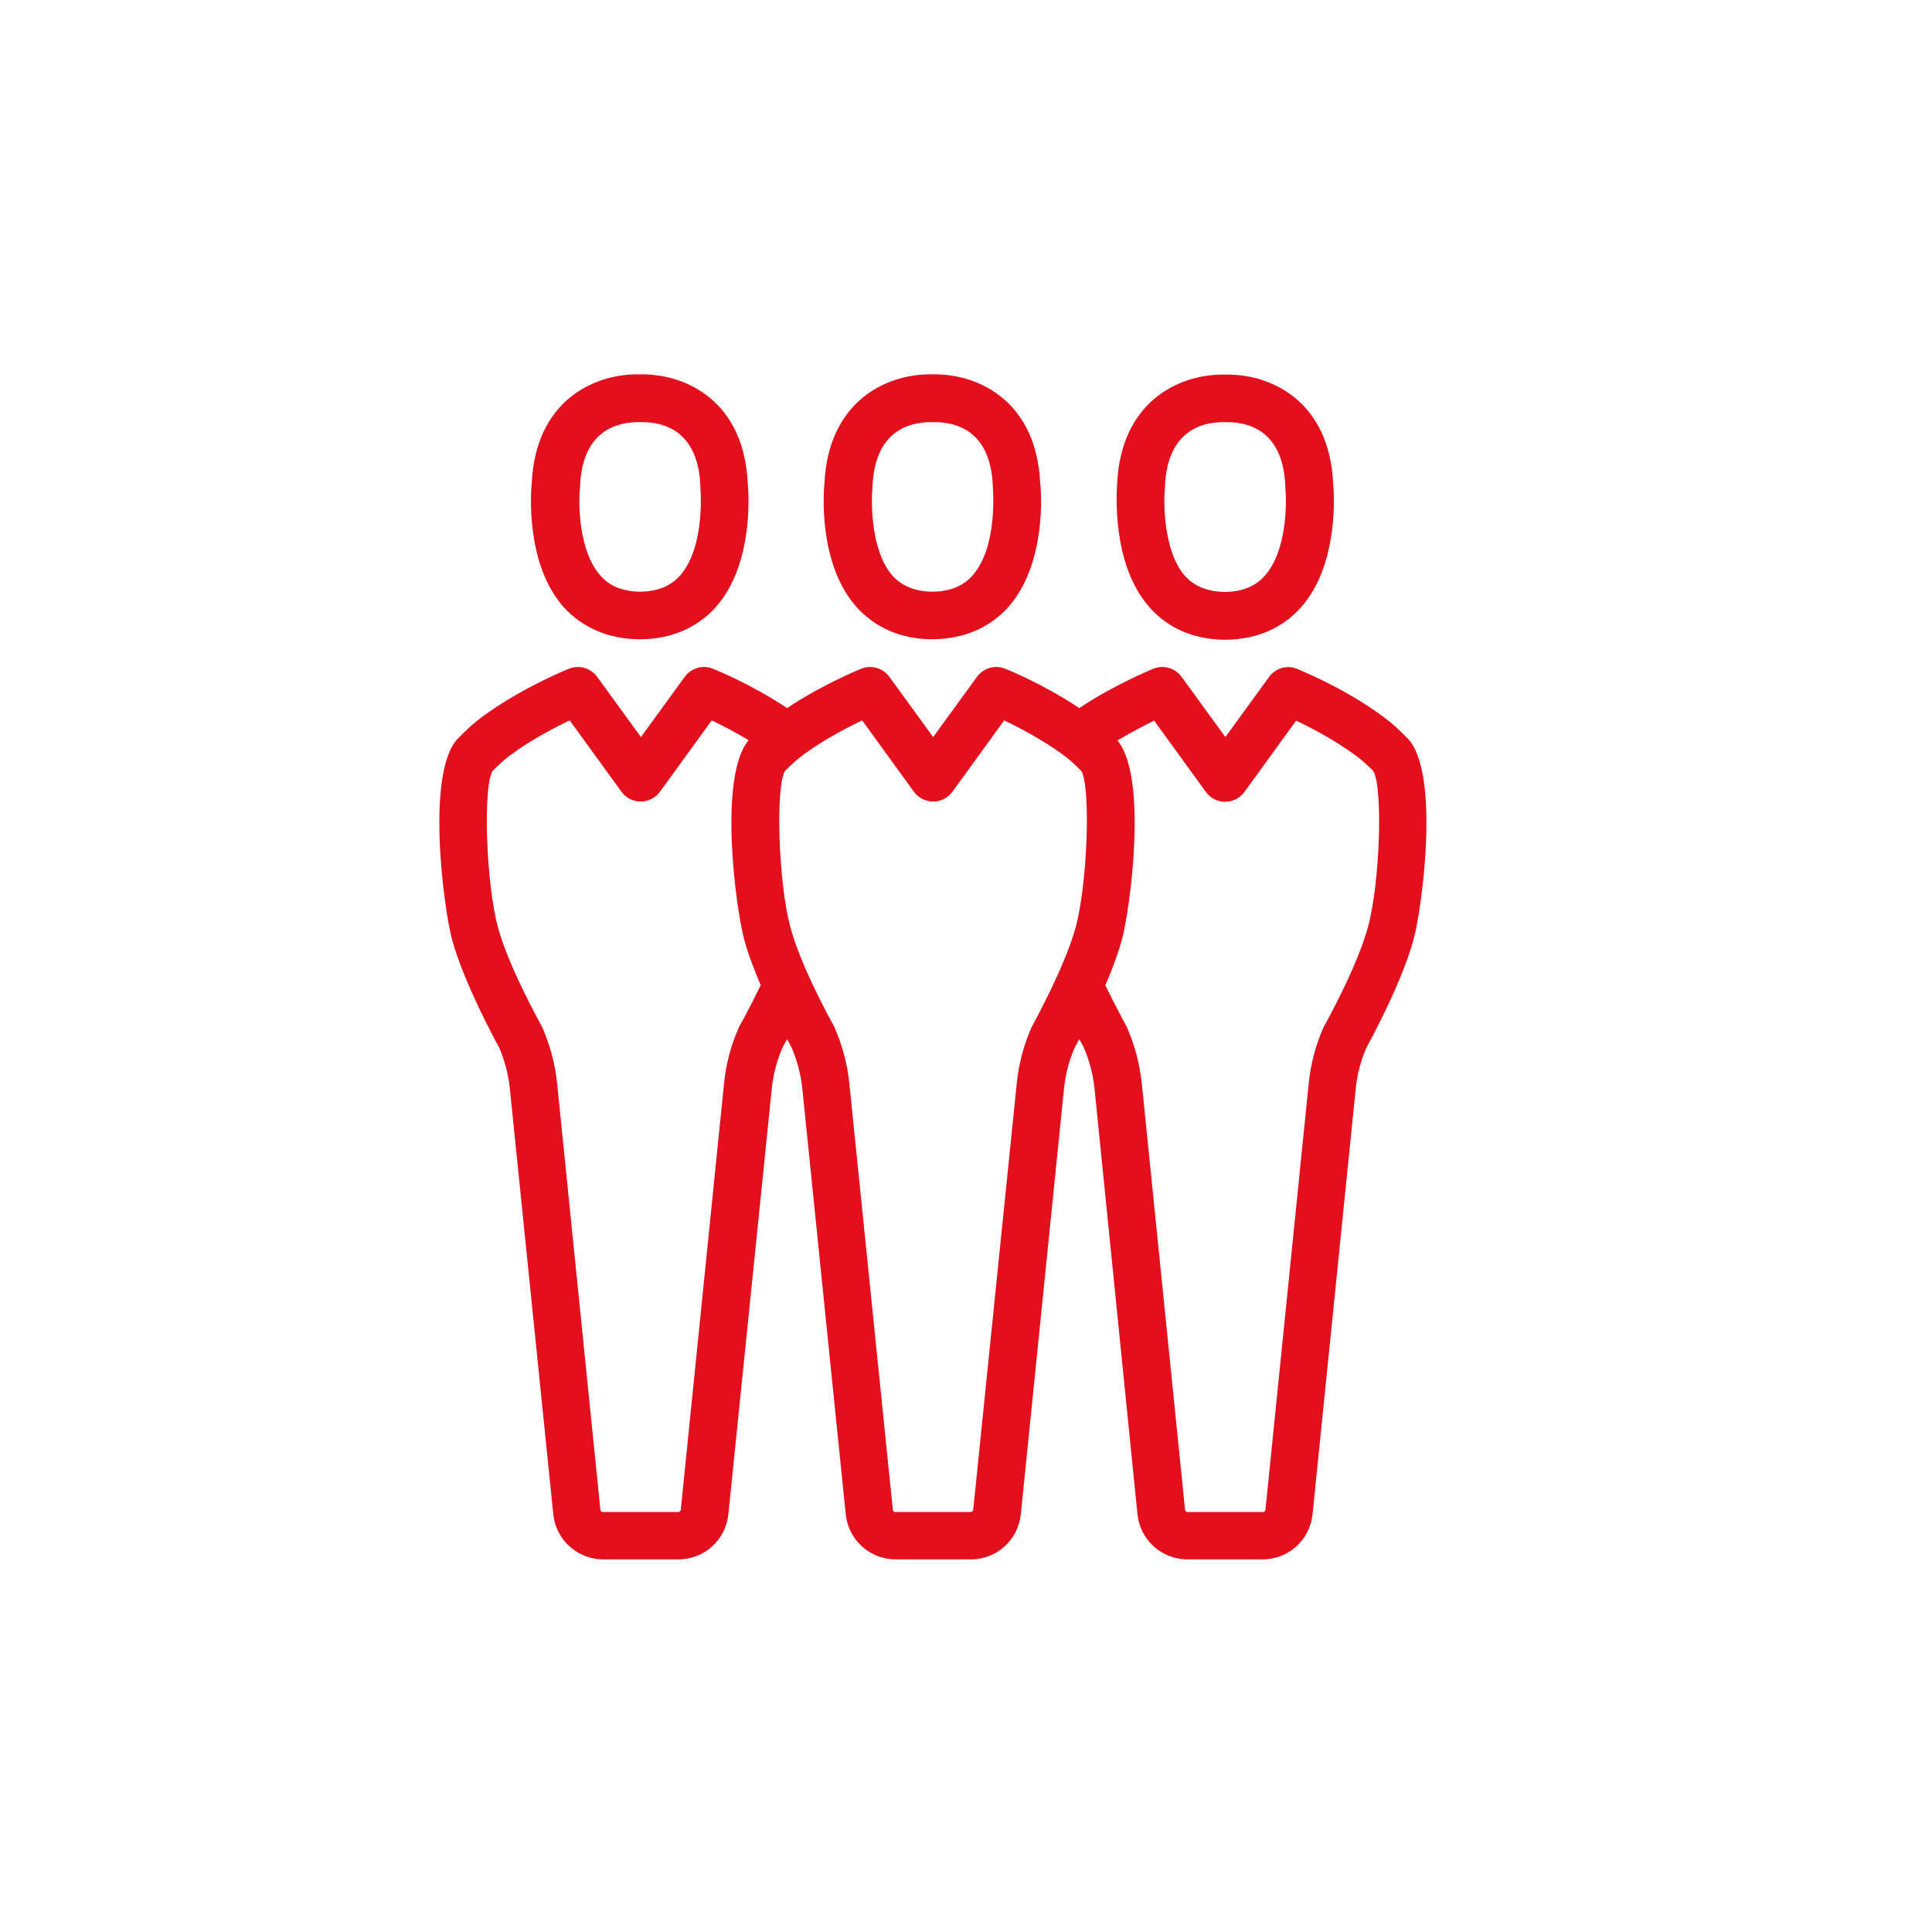 <?xml version="1.0" encoding="utf-8"?>
<!-- Generator: Adobe Illustrator 21.0.2, SVG Export Plug-In . SVG Version: 6.00 Build 0)  -->
<svg version="1.1" id="Capa_1" xmlns="http://www.w3.org/2000/svg" xmlns:xlink="http://www.w3.org/1999/xlink" x="0px" y="0px"
	 viewBox="0 0 800 800" style="enable-background:new 0 0 800 800;" xml:space="preserve">
<style type="text/css">
	.st0{fill:#E30F1C;}
	.st1{fill:#474747;}
	.st2{clip-path:url(#SVGID_2_);}
	.st3{clip-path:url(#SVGID_6_);}
	.st4{clip-path:url(#SVGID_10_);}
	.st5{clip-path:url(#SVGID_14_);}
	.st6{clip-path:url(#SVGID_18_);}
	.st7{clip-path:url(#SVGID_22_);}
	.st8{clip-path:url(#SVGID_26_);}
	.st9{clip-path:url(#SVGID_30_);}
	.st10{clip-path:url(#SVGID_34_);}
	.st11{clip-path:url(#SVGID_38_);}
	.st12{clip-path:url(#SVGID_42_);}
	.st13{clip-path:url(#SVGID_46_);}
	.st14{clip-path:url(#SVGID_50_);}
	.st15{clip-path:url(#SVGID_54_);}
	.st16{clip-path:url(#SVGID_58_);}
	.st17{clip-path:url(#SVGID_62_);}
	.st18{clip-path:url(#SVGID_66_);}
	.st19{clip-path:url(#SVGID_70_);}
	.st20{clip-path:url(#SVGID_74_);}
	.st21{clip-path:url(#SVGID_78_);}
	.st22{clip-path:url(#SVGID_82_);}
	.st23{clip-path:url(#SVGID_86_);}
	.st24{clip-path:url(#SVGID_90_);}
	.st25{clip-path:url(#SVGID_94_);}
	.st26{clip-path:url(#SVGID_98_);}
	.st27{clip-path:url(#SVGID_102_);}
	.st28{clip-path:url(#SVGID_106_);}
	.st29{clip-path:url(#SVGID_110_);}
	.st30{clip-path:url(#SVGID_114_);}
	.st31{clip-path:url(#SVGID_118_);}
	.st32{clip-path:url(#SVGID_122_);}
	.st33{clip-path:url(#SVGID_126_);}
	.st34{clip-path:url(#SVGID_130_);}
	.st35{clip-path:url(#SVGID_134_);}
	.st36{clip-path:url(#SVGID_138_);}
	.st37{clip-path:url(#SVGID_142_);}
	.st38{clip-path:url(#SVGID_146_);}
	.st39{clip-path:url(#SVGID_150_);}
	.st40{clip-path:url(#SVGID_154_);}
	.st41{clip-path:url(#SVGID_158_);}
	.st42{clip-path:url(#SVGID_162_);}
	.st43{clip-path:url(#SVGID_166_);}
	.st44{clip-path:url(#SVGID_170_);}
	.st45{clip-path:url(#SVGID_174_);}
	.st46{clip-path:url(#SVGID_178_);}
	.st47{clip-path:url(#SVGID_182_);}
	.st48{clip-path:url(#SVGID_186_);}
	.st49{clip-path:url(#SVGID_190_);}
	.st50{clip-path:url(#SVGID_194_);}
	.st51{clip-path:url(#SVGID_198_);}
	.st52{clip-path:url(#SVGID_202_);}
	.st53{clip-path:url(#SVGID_206_);}
	.st54{clip-path:url(#SVGID_210_);}
	.st55{clip-path:url(#SVGID_214_);}
	.st56{clip-path:url(#SVGID_218_);}
	.st57{clip-path:url(#SVGID_222_);}
	.st58{clip-path:url(#SVGID_226_);}
	.st59{clip-path:url(#SVGID_230_);}
	.st60{clip-path:url(#SVGID_234_);}
	.st61{clip-path:url(#SVGID_238_);}
	.st62{clip-path:url(#SVGID_242_);}
	.st63{clip-path:url(#SVGID_246_);}
	.st64{clip-path:url(#SVGID_250_);}
	.st65{clip-path:url(#SVGID_254_);}
	.st66{clip-path:url(#SVGID_258_);}
	.st67{clip-path:url(#SVGID_262_);}
	.st68{clip-path:url(#SVGID_266_);}
	.st69{clip-path:url(#SVGID_270_);}
	.st70{clip-path:url(#SVGID_274_);}
	.st71{clip-path:url(#SVGID_278_);}
	.st72{clip-path:url(#SVGID_282_);}
	.st73{clip-path:url(#SVGID_286_);}
	.st74{clip-path:url(#SVGID_290_);}
	.st75{clip-path:url(#SVGID_294_);}
	.st76{clip-path:url(#SVGID_298_);}
	.st77{clip-path:url(#SVGID_302_);}
	.st78{clip-path:url(#SVGID_306_);}
	.st79{clip-path:url(#SVGID_310_);}
	.st80{clip-path:url(#SVGID_314_);}
	.st81{clip-path:url(#SVGID_318_);}
	.st82{clip-path:url(#SVGID_322_);}
	.st83{fill:#FF8F10;}
	.st84{fill:#060D35;}
	.st85{fill:#51488B;}
	.st86{fill:#F8B1A1;}
	.st87{fill:#215A36;}
	.st88{fill:#F8B3A2;}
	.st89{fill:#FFFFFF;}
	.st90{fill:#EE4A7B;}
	.st91{fill:#EE4A7B;stroke:#EE4A7B;stroke-width:7;stroke-miterlimit:10;}
	.st92{fill:#EE4A7B;stroke:#EE4A7B;stroke-width:10;stroke-miterlimit:10;}
	.st93{fill:#EE4A7B;stroke:#EE4A7B;stroke-miterlimit:10;}
	.st94{fill:#E1E0E5;}
</style>
<g>
	<path class="st0" d="M525.5,280.3l-18.1,24.9l-18.1-24.9c-2.7-3.7-7.5-5.1-11.7-3.4c-0.7,0.3-16.2,6.6-30.7,16.3
		c-14.6-9.8-30-16.1-30.7-16.3c-4.2-1.7-9-0.3-11.7,3.4l-18.1,24.9l-18.1-24.9c-2.7-3.7-7.5-5.1-11.7-3.4
		c-0.7,0.3-16.2,6.6-30.7,16.3c-14.6-9.8-30.1-16.1-30.7-16.3c-4.2-1.7-9-0.3-11.7,3.4l-18.1,24.9l-18.1-24.9
		c-2.7-3.7-7.5-5.1-11.7-3.4c-0.8,0.3-19.7,8-35.5,19.6c-4.5,3.3-6.6,5.4-10.3,9.1c-13.7,13.7-6.1,70.5-2.6,83.5
		c4.8,17.5,17.5,41.1,19.5,44.7c2.3,5.4,3.8,11.1,4.4,16.8L229.1,627c1.1,10.7,10,18.7,20.7,18.7h31.1c10.8,0,19.6-8.1,20.7-18.7
		l18-176.4c0.6-5.8,2.1-11.5,4.4-16.8c0.3-0.6,1-1.8,1.9-3.5c0.9,1.7,1.6,2.9,1.9,3.5c2.3,5.4,3.8,11.1,4.4,16.8l18,176.4
		c1.1,10.7,10,18.7,20.7,18.7h31.1c10.8,0,19.6-8.1,20.7-18.7l17.9-176.4c0.6-5.8,2.1-11.5,4.4-16.8c0.3-0.6,1-1.9,1.9-3.5
		c0.9,1.7,1.6,2.9,1.9,3.5c2.3,5.4,3.8,11.1,4.4,16.8L471,627c1.1,10.7,10,18.7,20.7,18.7h31.1c10.8,0,19.6-8.1,20.7-18.7
		l17.9-176.4c0.6-5.8,2.1-11.5,4.4-16.8c2-3.6,14.7-27.1,19.5-44.7c3.6-13,11.2-69.9-2.6-83.5c-3.7-3.7-5.8-5.8-10.3-9.1
		c-15.8-11.7-34.7-19.3-35.5-19.6C533,275.3,528.2,276.6,525.5,280.3 M306.3,424.7c-0.1,0.3-0.3,0.5-0.4,0.8
		c-3.3,7.4-5.3,15.2-6.1,23.2l-17.9,176.4c-0.1,0.6-0.5,1-1.1,1h-31.1c-0.6,0-1.1-0.4-1.1-1l-17.9-176.4c-0.8-8-2.9-15.8-6.1-23.2
		c-0.1-0.3-0.3-0.6-0.4-0.8c-0.1-0.2-13.6-24.3-18-40.7c-4.9-18-6.3-57.6-2.3-64.7c3.2-3.2,4.6-4.5,7.8-6.9
		c8.3-6.1,17.9-11.1,24.2-14.1l21.4,29.5c1.9,2.6,4.8,4.1,8,4.1c3.2,0,6.1-1.5,8-4.1l21.4-29.5c4.1,2,9.7,4.8,15.3,8.2
		c-12.7,15-5.3,69.9-1.8,82.7c1.6,5.9,4.1,12.5,6.8,18.7C310.5,417.2,306.4,424.6,306.3,424.7 M445.4,384
		c-4.4,16.3-17.8,40.4-17.9,40.7c-0.1,0.3-0.3,0.5-0.4,0.8c-3.3,7.4-5.3,15.2-6.1,23.2l-18,176.4c-0.1,0.6-0.5,1-1.1,1h-31.1
		c-0.6,0-1.1-0.4-1.1-1l-18-176.4c-0.8-8-2.9-15.8-6.1-23.2c-0.1-0.3-0.3-0.6-0.4-0.8c-0.1-0.2-13.6-24.3-17.9-40.7
		c-4.9-18-6.3-57.6-2.3-64.7c3.2-3.2,4.6-4.5,7.8-6.9c8.3-6.1,17.9-11.1,24.2-14.1l21.4,29.5c1.9,2.6,4.8,4.1,8,4.1
		c3.2,0,6.1-1.5,8-4.1l21.4-29.5c6.3,3,15.8,8,24.2,14.1c3.2,2.4,4.6,3.7,7.8,6.9C451.7,326.4,450.3,366,445.4,384 M568.7,319.3
		c4,7.1,2.7,46.7-2.3,64.7c-4.4,16.3-17.8,40.4-18,40.7c-0.1,0.3-0.3,0.5-0.4,0.8c-3.3,7.4-5.3,15.2-6.1,23.2l-17.9,176.4
		c-0.1,0.6-0.5,1-1.1,1h-31.1c-0.6,0-1.1-0.4-1.1-1l-17.9-176.4c-0.8-8-2.9-15.8-6.1-23.2c-0.1-0.3-0.3-0.6-0.4-0.8
		c0-0.1-4.1-7.4-8.6-16.7c2.7-6.3,5.2-12.9,6.8-18.7c3.5-12.8,10.9-67.6-1.8-82.7c5.7-3.4,11.2-6.2,15.2-8.2l21.4,29.5
		c1.9,2.6,4.8,4.1,8,4.1c3.2,0,6.1-1.5,8-4.1l21.4-29.5c6.3,3,15.8,8,24.2,14.1C564.2,314.9,565.5,316.2,568.7,319.3"/>
	<path class="st0" d="M476,251.5c7.5,8.5,17.9,13.1,30.4,13.4h1.8c12.5-0.3,22.9-4.9,30.5-13.4c15.9-17.9,13.7-47.8,13.3-51.6
		c-1.6-33-24.6-44.8-43.8-44.8h-1.8c-19.1,0-42.1,11.8-43.8,44.8C462.4,203.5,460.1,233.5,476,251.5 M482.4,201.6V201
		c1.1-22.8,15.5-26.2,24-26.2h1.8c8.6,0,23,3.4,24,26.2v0.6c0.7,6.8,0.6,26.7-8.5,36.8c-3.9,4.4-9.3,6.6-16.3,6.7h-0.3
		c-7.1-0.1-12.5-2.3-16.5-6.7C481.8,228.2,481.7,208.4,482.4,201.6"/>
	<path class="st0" d="M264.2,264.7h1.8c12.4-0.3,22.8-4.9,30.4-13.3c15.9-18,13.6-47.9,13.2-51.6c-1.6-33-24.6-44.8-43.8-44.8h-1.8
		c-19.2,0-42.2,11.8-43.8,44.8c-0.4,3.7-2.7,33.7,13.2,51.6C241.3,260,251.9,264.5,264.2,264.7 M240.2,201.6V201
		c1-22.8,15.5-26.2,24-26.2h1.8c8.6,0,23,3.4,24,26.2v0.6c0,0.2,2.3,24.6-8.4,36.7c-3.9,4.4-9.3,6.6-16.4,6.7h-0.3
		c-7.1-0.1-12.5-2.3-16.3-6.7C239.6,228.2,239.4,208.4,240.2,201.6"/>
	<path class="st0" d="M385.2,264.7h1.8c12.5-0.3,22.9-4.9,30.5-13.3c15.9-18,13.7-47.9,13.2-51.6c-1.6-33-24.6-44.8-43.7-44.8h-1.8
		c-19.1,0-42.1,11.8-43.8,44.8c-0.4,3.7-2.7,33.7,13.3,51.6C362.4,259.9,372.9,264.5,385.2,264.7 M361.3,201.6V201
		c1.1-22.8,15.5-26.2,24-26.2h1.8c8.6,0,23,3.4,24,26.2v0.6c0,0.2,2.3,24.6-8.4,36.7c-3.9,4.4-9.3,6.6-16.5,6.7H386
		c-7.1-0.1-12.5-2.3-16.5-6.7C360.7,228.2,360.6,208.4,361.3,201.6"/>
</g>
</svg>
